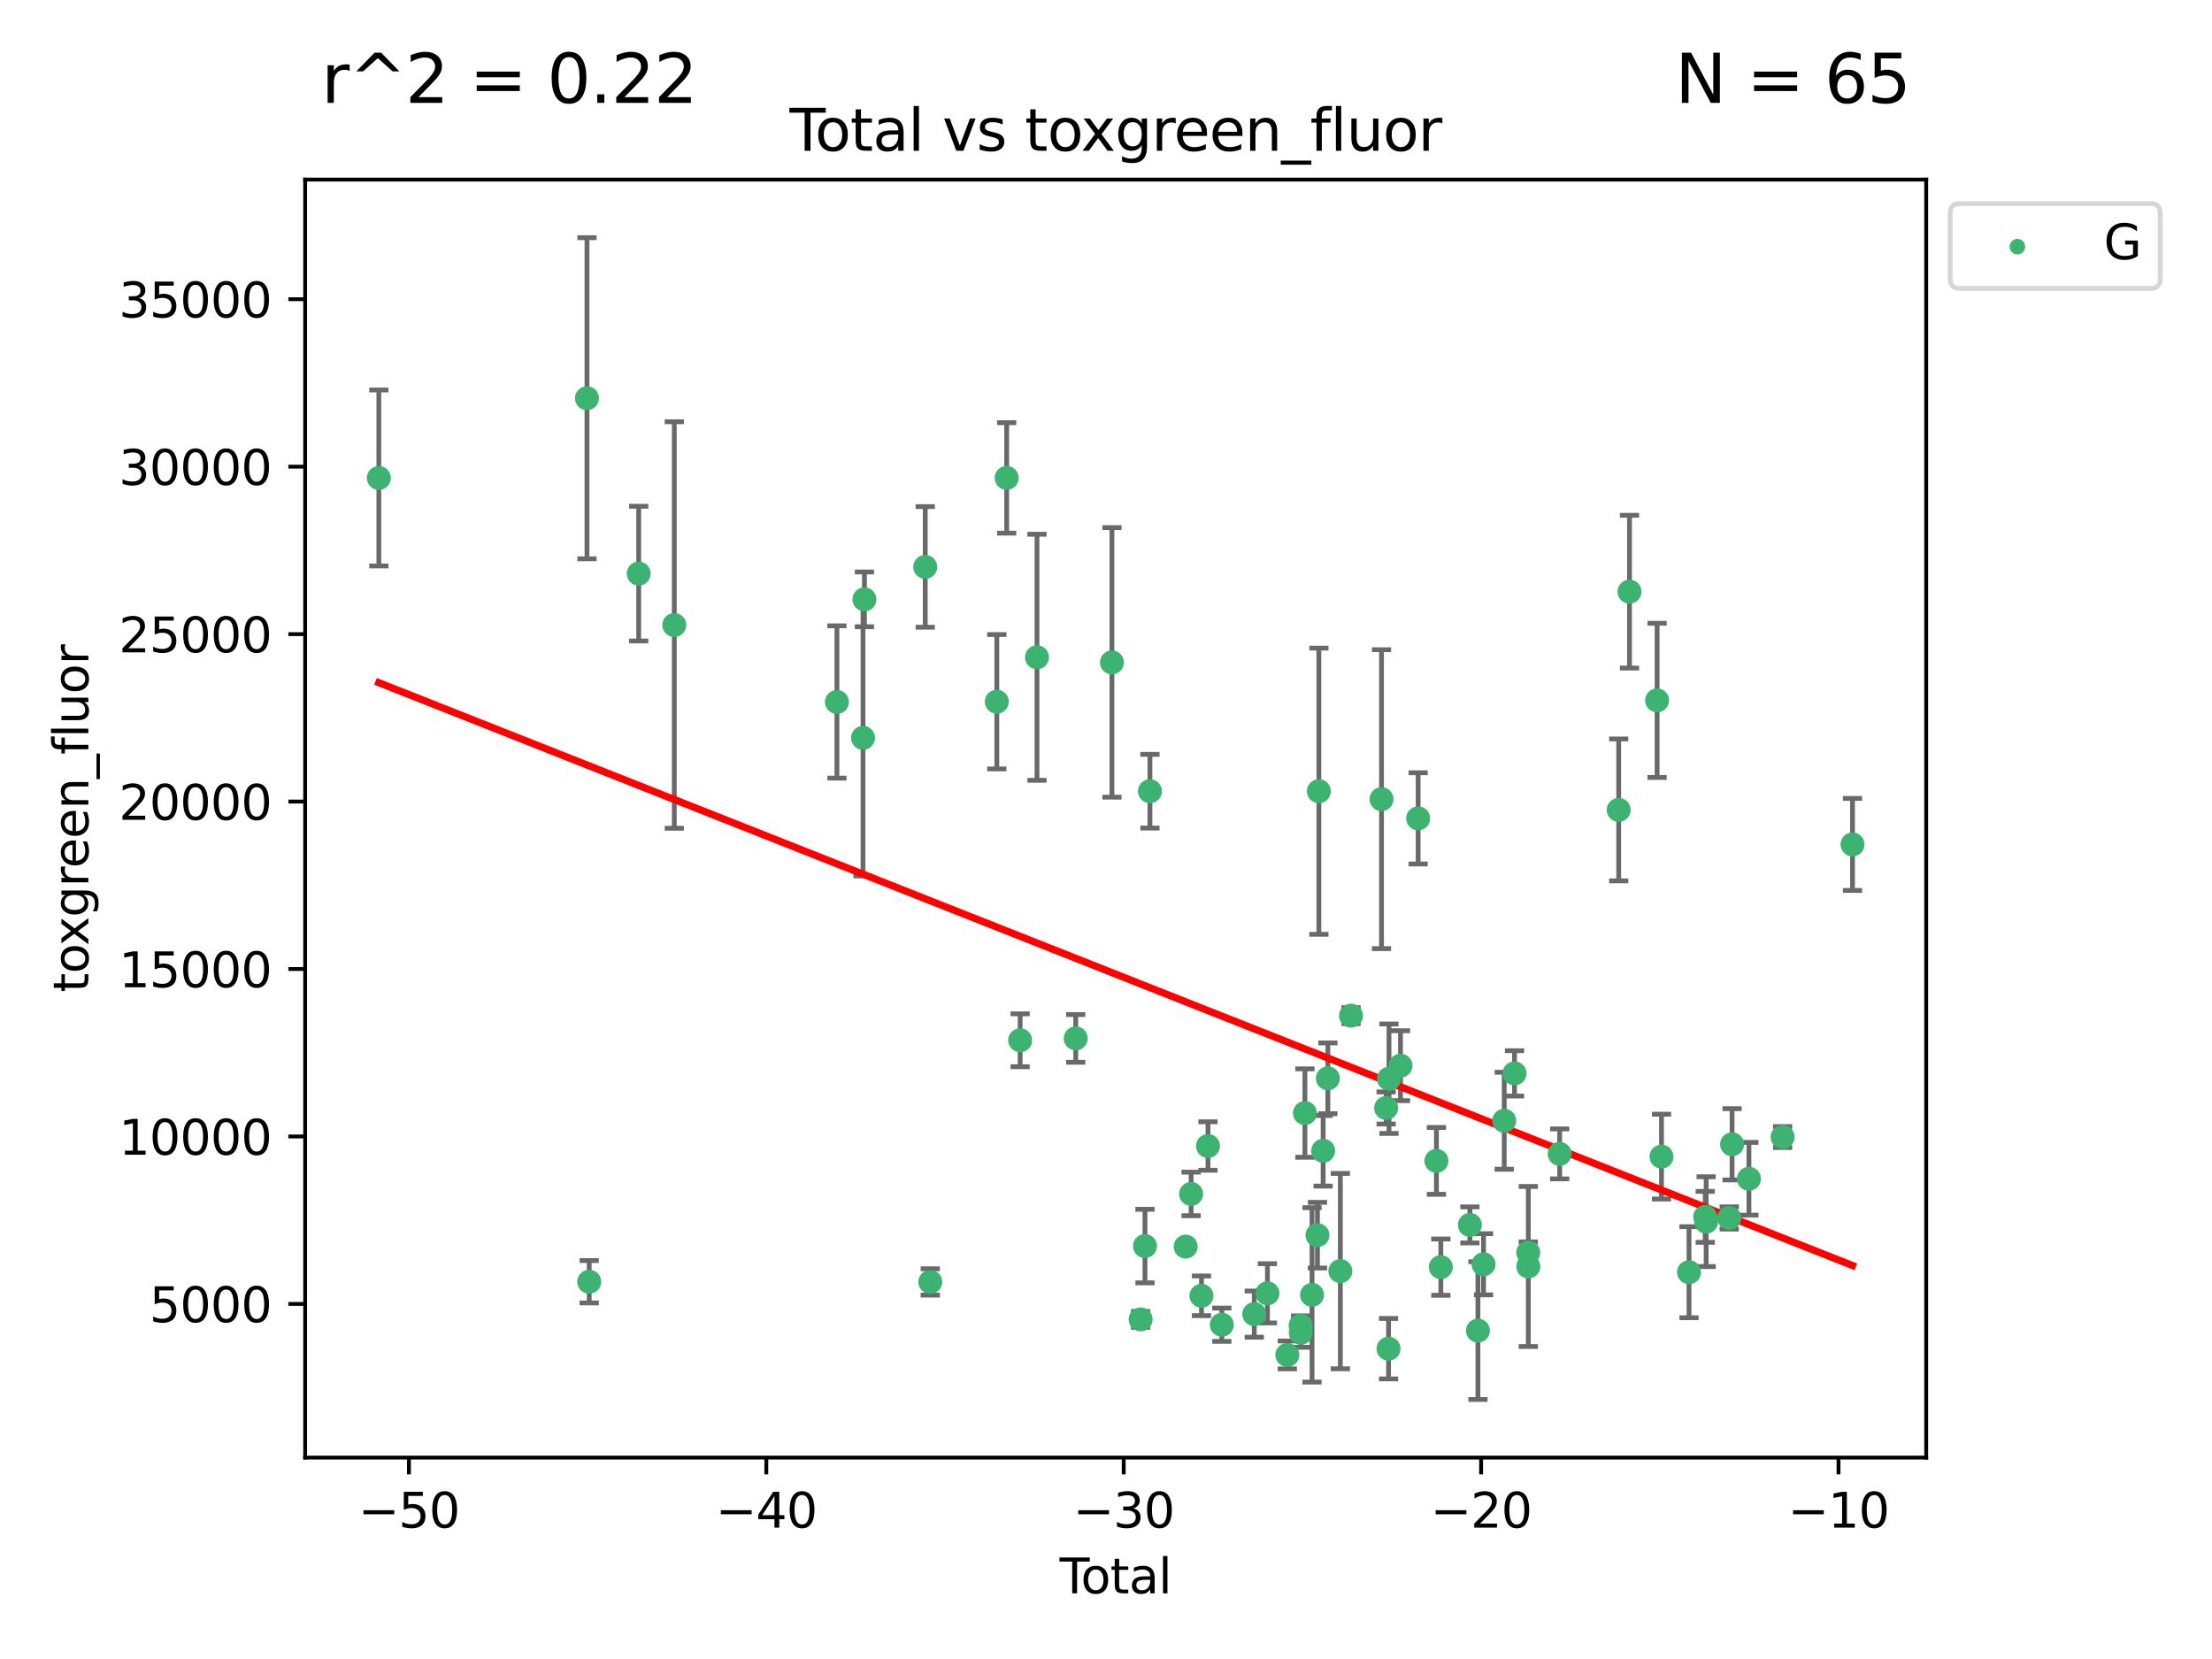 <?xml version="1.0" encoding="utf-8" standalone="no"?>
<!DOCTYPE svg PUBLIC "-//W3C//DTD SVG 1.1//EN"
  "http://www.w3.org/Graphics/SVG/1.1/DTD/svg11.dtd">
<svg xmlns:xlink="http://www.w3.org/1999/xlink" width="460.8pt" height="345.6pt" viewBox="0 0 460.8 345.6" xmlns="http://www.w3.org/2000/svg" version="1.1">
 <defs>
  <style type="text/css">*{stroke-linejoin: round; stroke-linecap: butt}</style>
 </defs>
 <g id="figure_1">
  <g id="patch_1">
   <path d="M 0 345.6 
L 460.8 345.6 
L 460.8 0 
L 0 0 
z
" style="fill: #ffffff"/>
  </g>
  <g id="axes_1">
   <g id="patch_2">
    <path d="M 63.571 303.64 
L 401.26 303.64 
L 401.26 37.411 
L 63.571 37.411 
z
" style="fill: #ffffff"/>
   </g>
   <g id="PathCollection_1">
    <defs>
     <path id="m98fc8844aa" d="M 0 1.118 
C 0.297 1.118 0.581 1 0.791 0.791 
C 1 0.581 1.118 0.297 1.118 0 
C 1.118 -0.297 1 -0.581 0.791 -0.791 
C 0.581 -1 0.297 -1.118 0 -1.118 
C -0.297 -1.118 -0.581 -1 -0.791 -0.791 
C -1 -0.581 -1.118 -0.297 -1.118 0 
C -1.118 0.297 -1 0.581 -0.791 0.791 
C -0.581 1 -0.297 1.118 0 1.118 
z
" style="stroke: #3cb371"/>
    </defs>
    <g clip-path="url(#pd269b26552)">
     <use xlink:href="#m98fc8844aa" x="78.921" y="99.568" style="fill: #3cb371; stroke: #3cb371"/>
     <use xlink:href="#m98fc8844aa" x="122.278" y="82.96" style="fill: #3cb371; stroke: #3cb371"/>
     <use xlink:href="#m98fc8844aa" x="122.745" y="267.011" style="fill: #3cb371; stroke: #3cb371"/>
     <use xlink:href="#m98fc8844aa" x="133.054" y="119.494" style="fill: #3cb371; stroke: #3cb371"/>
     <use xlink:href="#m98fc8844aa" x="140.466" y="130.205" style="fill: #3cb371; stroke: #3cb371"/>
     <use xlink:href="#m98fc8844aa" x="174.347" y="146.233" style="fill: #3cb371; stroke: #3cb371"/>
     <use xlink:href="#m98fc8844aa" x="179.784" y="153.704" style="fill: #3cb371; stroke: #3cb371"/>
     <use xlink:href="#m98fc8844aa" x="180.076" y="124.857" style="fill: #3cb371; stroke: #3cb371"/>
     <use xlink:href="#m98fc8844aa" x="192.744" y="118.098" style="fill: #3cb371; stroke: #3cb371"/>
     <use xlink:href="#m98fc8844aa" x="193.795" y="267.051" style="fill: #3cb371; stroke: #3cb371"/>
     <use xlink:href="#m98fc8844aa" x="207.655" y="146.182" style="fill: #3cb371; stroke: #3cb371"/>
     <use xlink:href="#m98fc8844aa" x="209.708" y="99.56" style="fill: #3cb371; stroke: #3cb371"/>
     <use xlink:href="#m98fc8844aa" x="212.514" y="216.706" style="fill: #3cb371; stroke: #3cb371"/>
     <use xlink:href="#m98fc8844aa" x="216.022" y="136.922" style="fill: #3cb371; stroke: #3cb371"/>
     <use xlink:href="#m98fc8844aa" x="224.094" y="216.317" style="fill: #3cb371; stroke: #3cb371"/>
     <use xlink:href="#m98fc8844aa" x="231.636" y="137.991" style="fill: #3cb371; stroke: #3cb371"/>
     <use xlink:href="#m98fc8844aa" x="237.612" y="274.852" style="fill: #3cb371; stroke: #3cb371"/>
     <use xlink:href="#m98fc8844aa" x="238.521" y="259.579" style="fill: #3cb371; stroke: #3cb371"/>
     <use xlink:href="#m98fc8844aa" x="239.552" y="164.825" style="fill: #3cb371; stroke: #3cb371"/>
     <use xlink:href="#m98fc8844aa" x="246.995" y="259.692" style="fill: #3cb371; stroke: #3cb371"/>
     <use xlink:href="#m98fc8844aa" x="248.132" y="248.718" style="fill: #3cb371; stroke: #3cb371"/>
     <use xlink:href="#m98fc8844aa" x="250.289" y="269.94" style="fill: #3cb371; stroke: #3cb371"/>
     <use xlink:href="#m98fc8844aa" x="251.643" y="238.732" style="fill: #3cb371; stroke: #3cb371"/>
     <use xlink:href="#m98fc8844aa" x="254.53" y="275.967" style="fill: #3cb371; stroke: #3cb371"/>
     <use xlink:href="#m98fc8844aa" x="261.288" y="273.753" style="fill: #3cb371; stroke: #3cb371"/>
     <use xlink:href="#m98fc8844aa" x="264.028" y="269.422" style="fill: #3cb371; stroke: #3cb371"/>
     <use xlink:href="#m98fc8844aa" x="268.172" y="282.255" style="fill: #3cb371; stroke: #3cb371"/>
     <use xlink:href="#m98fc8844aa" x="270.942" y="276.133" style="fill: #3cb371; stroke: #3cb371"/>
     <use xlink:href="#m98fc8844aa" x="270.973" y="277.644" style="fill: #3cb371; stroke: #3cb371"/>
     <use xlink:href="#m98fc8844aa" x="271.837" y="231.873" style="fill: #3cb371; stroke: #3cb371"/>
     <use xlink:href="#m98fc8844aa" x="273.319" y="269.747" style="fill: #3cb371; stroke: #3cb371"/>
     <use xlink:href="#m98fc8844aa" x="274.449" y="257.311" style="fill: #3cb371; stroke: #3cb371"/>
     <use xlink:href="#m98fc8844aa" x="274.747" y="164.829" style="fill: #3cb371; stroke: #3cb371"/>
     <use xlink:href="#m98fc8844aa" x="275.635" y="239.733" style="fill: #3cb371; stroke: #3cb371"/>
     <use xlink:href="#m98fc8844aa" x="276.618" y="224.633" style="fill: #3cb371; stroke: #3cb371"/>
     <use xlink:href="#m98fc8844aa" x="279.217" y="264.794" style="fill: #3cb371; stroke: #3cb371"/>
     <use xlink:href="#m98fc8844aa" x="281.447" y="211.581" style="fill: #3cb371; stroke: #3cb371"/>
     <use xlink:href="#m98fc8844aa" x="287.795" y="166.481" style="fill: #3cb371; stroke: #3cb371"/>
     <use xlink:href="#m98fc8844aa" x="288.761" y="230.807" style="fill: #3cb371; stroke: #3cb371"/>
     <use xlink:href="#m98fc8844aa" x="289.262" y="280.956" style="fill: #3cb371; stroke: #3cb371"/>
     <use xlink:href="#m98fc8844aa" x="289.352" y="224.717" style="fill: #3cb371; stroke: #3cb371"/>
     <use xlink:href="#m98fc8844aa" x="291.75" y="222.005" style="fill: #3cb371; stroke: #3cb371"/>
     <use xlink:href="#m98fc8844aa" x="295.426" y="170.482" style="fill: #3cb371; stroke: #3cb371"/>
     <use xlink:href="#m98fc8844aa" x="299.234" y="241.836" style="fill: #3cb371; stroke: #3cb371"/>
     <use xlink:href="#m98fc8844aa" x="300.153" y="263.968" style="fill: #3cb371; stroke: #3cb371"/>
     <use xlink:href="#m98fc8844aa" x="306.209" y="255.176" style="fill: #3cb371; stroke: #3cb371"/>
     <use xlink:href="#m98fc8844aa" x="307.883" y="277.195" style="fill: #3cb371; stroke: #3cb371"/>
     <use xlink:href="#m98fc8844aa" x="309.049" y="263.37" style="fill: #3cb371; stroke: #3cb371"/>
     <use xlink:href="#m98fc8844aa" x="313.358" y="233.473" style="fill: #3cb371; stroke: #3cb371"/>
     <use xlink:href="#m98fc8844aa" x="315.504" y="223.604" style="fill: #3cb371; stroke: #3cb371"/>
     <use xlink:href="#m98fc8844aa" x="318.359" y="260.927" style="fill: #3cb371; stroke: #3cb371"/>
     <use xlink:href="#m98fc8844aa" x="318.374" y="263.832" style="fill: #3cb371; stroke: #3cb371"/>
     <use xlink:href="#m98fc8844aa" x="324.91" y="240.376" style="fill: #3cb371; stroke: #3cb371"/>
     <use xlink:href="#m98fc8844aa" x="337.204" y="168.718" style="fill: #3cb371; stroke: #3cb371"/>
     <use xlink:href="#m98fc8844aa" x="339.458" y="123.252" style="fill: #3cb371; stroke: #3cb371"/>
     <use xlink:href="#m98fc8844aa" x="345.204" y="145.898" style="fill: #3cb371; stroke: #3cb371"/>
     <use xlink:href="#m98fc8844aa" x="346.122" y="240.944" style="fill: #3cb371; stroke: #3cb371"/>
     <use xlink:href="#m98fc8844aa" x="351.854" y="265.024" style="fill: #3cb371; stroke: #3cb371"/>
     <use xlink:href="#m98fc8844aa" x="355.23" y="253.492" style="fill: #3cb371; stroke: #3cb371"/>
     <use xlink:href="#m98fc8844aa" x="355.424" y="254.494" style="fill: #3cb371; stroke: #3cb371"/>
     <use xlink:href="#m98fc8844aa" x="360.232" y="253.723" style="fill: #3cb371; stroke: #3cb371"/>
     <use xlink:href="#m98fc8844aa" x="360.826" y="238.379" style="fill: #3cb371; stroke: #3cb371"/>
     <use xlink:href="#m98fc8844aa" x="364.333" y="245.561" style="fill: #3cb371; stroke: #3cb371"/>
     <use xlink:href="#m98fc8844aa" x="371.349" y="236.865" style="fill: #3cb371; stroke: #3cb371"/>
     <use xlink:href="#m98fc8844aa" x="385.911" y="175.91" style="fill: #3cb371; stroke: #3cb371"/>
    </g>
   </g>
   <g id="matplotlib.axis_1">
    <g id="xtick_1">
     <g id="line2d_1">
      <defs>
       <path id="m906f41504a" d="M 0 0 
L 0 3.5 
" style="stroke: #000000; stroke-width: 0.8"/>
      </defs>
      <g>
       <use xlink:href="#m906f41504a" x="85.187" y="303.64" style="stroke: #000000; stroke-width: 0.8"/>
      </g>
     </g>
     <g id="text_1">
      <!-- −50 -->
      <g transform="translate(74.634 318.238)scale(0.1 -0.1)">
       <defs>
        <path id="DejaVuSans-2212" d="M 678 2272 
L 4684 2272 
L 4684 1741 
L 678 1741 
L 678 2272 
z
" transform="scale(0.016)"/>
        <path id="DejaVuSans-35" d="M 691 4666 
L 3169 4666 
L 3169 4134 
L 1269 4134 
L 1269 2991 
Q 1406 3038 1543 3061 
Q 1681 3084 1819 3084 
Q 2600 3084 3056 2656 
Q 3513 2228 3513 1497 
Q 3513 744 3044 326 
Q 2575 -91 1722 -91 
Q 1428 -91 1123 -41 
Q 819 9 494 109 
L 494 744 
Q 775 591 1075 516 
Q 1375 441 1709 441 
Q 2250 441 2565 725 
Q 2881 1009 2881 1497 
Q 2881 1984 2565 2268 
Q 2250 2553 1709 2553 
Q 1456 2553 1204 2497 
Q 953 2441 691 2322 
L 691 4666 
z
" transform="scale(0.016)"/>
        <path id="DejaVuSans-30" d="M 2034 4250 
Q 1547 4250 1301 3770 
Q 1056 3291 1056 2328 
Q 1056 1369 1301 889 
Q 1547 409 2034 409 
Q 2525 409 2770 889 
Q 3016 1369 3016 2328 
Q 3016 3291 2770 3770 
Q 2525 4250 2034 4250 
z
M 2034 4750 
Q 2819 4750 3233 4129 
Q 3647 3509 3647 2328 
Q 3647 1150 3233 529 
Q 2819 -91 2034 -91 
Q 1250 -91 836 529 
Q 422 1150 422 2328 
Q 422 3509 836 4129 
Q 1250 4750 2034 4750 
z
" transform="scale(0.016)"/>
       </defs>
       <use xlink:href="#DejaVuSans-2212"/>
       <use xlink:href="#DejaVuSans-35" x="83.789"/>
       <use xlink:href="#DejaVuSans-30" x="147.412"/>
      </g>
     </g>
    </g>
    <g id="xtick_2">
     <g id="line2d_2">
      <g>
       <use xlink:href="#m906f41504a" x="159.638" y="303.64" style="stroke: #000000; stroke-width: 0.8"/>
      </g>
     </g>
     <g id="text_2">
      <!-- −40 -->
      <g transform="translate(149.086 318.238)scale(0.1 -0.1)">
       <defs>
        <path id="DejaVuSans-34" d="M 2419 4116 
L 825 1625 
L 2419 1625 
L 2419 4116 
z
M 2253 4666 
L 3047 4666 
L 3047 1625 
L 3713 1625 
L 3713 1100 
L 3047 1100 
L 3047 0 
L 2419 0 
L 2419 1100 
L 313 1100 
L 313 1709 
L 2253 4666 
z
" transform="scale(0.016)"/>
       </defs>
       <use xlink:href="#DejaVuSans-2212"/>
       <use xlink:href="#DejaVuSans-34" x="83.789"/>
       <use xlink:href="#DejaVuSans-30" x="147.412"/>
      </g>
     </g>
    </g>
    <g id="xtick_3">
     <g id="line2d_3">
      <g>
       <use xlink:href="#m906f41504a" x="234.089" y="303.64" style="stroke: #000000; stroke-width: 0.8"/>
      </g>
     </g>
     <g id="text_3">
      <!-- −30 -->
      <g transform="translate(223.537 318.238)scale(0.1 -0.1)">
       <defs>
        <path id="DejaVuSans-33" d="M 2597 2516 
Q 3050 2419 3304 2112 
Q 3559 1806 3559 1356 
Q 3559 666 3084 287 
Q 2609 -91 1734 -91 
Q 1441 -91 1130 -33 
Q 819 25 488 141 
L 488 750 
Q 750 597 1062 519 
Q 1375 441 1716 441 
Q 2309 441 2620 675 
Q 2931 909 2931 1356 
Q 2931 1769 2642 2001 
Q 2353 2234 1838 2234 
L 1294 2234 
L 1294 2753 
L 1863 2753 
Q 2328 2753 2575 2939 
Q 2822 3125 2822 3475 
Q 2822 3834 2567 4026 
Q 2313 4219 1838 4219 
Q 1578 4219 1281 4162 
Q 984 4106 628 3988 
L 628 4550 
Q 988 4650 1302 4700 
Q 1616 4750 1894 4750 
Q 2613 4750 3031 4423 
Q 3450 4097 3450 3541 
Q 3450 3153 3228 2886 
Q 3006 2619 2597 2516 
z
" transform="scale(0.016)"/>
       </defs>
       <use xlink:href="#DejaVuSans-2212"/>
       <use xlink:href="#DejaVuSans-33" x="83.789"/>
       <use xlink:href="#DejaVuSans-30" x="147.412"/>
      </g>
     </g>
    </g>
    <g id="xtick_4">
     <g id="line2d_4">
      <g>
       <use xlink:href="#m906f41504a" x="308.541" y="303.64" style="stroke: #000000; stroke-width: 0.8"/>
      </g>
     </g>
     <g id="text_4">
      <!-- −20 -->
      <g transform="translate(297.988 318.238)scale(0.1 -0.1)">
       <defs>
        <path id="DejaVuSans-32" d="M 1228 531 
L 3431 531 
L 3431 0 
L 469 0 
L 469 531 
Q 828 903 1448 1529 
Q 2069 2156 2228 2338 
Q 2531 2678 2651 2914 
Q 2772 3150 2772 3378 
Q 2772 3750 2511 3984 
Q 2250 4219 1831 4219 
Q 1534 4219 1204 4116 
Q 875 4013 500 3803 
L 500 4441 
Q 881 4594 1212 4672 
Q 1544 4750 1819 4750 
Q 2544 4750 2975 4387 
Q 3406 4025 3406 3419 
Q 3406 3131 3298 2873 
Q 3191 2616 2906 2266 
Q 2828 2175 2409 1742 
Q 1991 1309 1228 531 
z
" transform="scale(0.016)"/>
       </defs>
       <use xlink:href="#DejaVuSans-2212"/>
       <use xlink:href="#DejaVuSans-32" x="83.789"/>
       <use xlink:href="#DejaVuSans-30" x="147.412"/>
      </g>
     </g>
    </g>
    <g id="xtick_5">
     <g id="line2d_5">
      <g>
       <use xlink:href="#m906f41504a" x="382.992" y="303.64" style="stroke: #000000; stroke-width: 0.8"/>
      </g>
     </g>
     <g id="text_5">
      <!-- −10 -->
      <g transform="translate(372.44 318.238)scale(0.1 -0.1)">
       <defs>
        <path id="DejaVuSans-31" d="M 794 531 
L 1825 531 
L 1825 4091 
L 703 3866 
L 703 4441 
L 1819 4666 
L 2450 4666 
L 2450 531 
L 3481 531 
L 3481 0 
L 794 0 
L 794 531 
z
" transform="scale(0.016)"/>
       </defs>
       <use xlink:href="#DejaVuSans-2212"/>
       <use xlink:href="#DejaVuSans-31" x="83.789"/>
       <use xlink:href="#DejaVuSans-30" x="147.412"/>
      </g>
     </g>
    </g>
    <g id="text_6">
     <!-- Total -->
     <g transform="translate(220.739 331.917)scale(0.1 -0.1)">
      <defs>
       <path id="DejaVuSans-54" d="M -19 4666 
L 3928 4666 
L 3928 4134 
L 2272 4134 
L 2272 0 
L 1638 0 
L 1638 4134 
L -19 4134 
L -19 4666 
z
" transform="scale(0.016)"/>
       <path id="DejaVuSans-6f" d="M 1959 3097 
Q 1497 3097 1228 2736 
Q 959 2375 959 1747 
Q 959 1119 1226 758 
Q 1494 397 1959 397 
Q 2419 397 2687 759 
Q 2956 1122 2956 1747 
Q 2956 2369 2687 2733 
Q 2419 3097 1959 3097 
z
M 1959 3584 
Q 2709 3584 3137 3096 
Q 3566 2609 3566 1747 
Q 3566 888 3137 398 
Q 2709 -91 1959 -91 
Q 1206 -91 779 398 
Q 353 888 353 1747 
Q 353 2609 779 3096 
Q 1206 3584 1959 3584 
z
" transform="scale(0.016)"/>
       <path id="DejaVuSans-74" d="M 1172 4494 
L 1172 3500 
L 2356 3500 
L 2356 3053 
L 1172 3053 
L 1172 1153 
Q 1172 725 1289 603 
Q 1406 481 1766 481 
L 2356 481 
L 2356 0 
L 1766 0 
Q 1100 0 847 248 
Q 594 497 594 1153 
L 594 3053 
L 172 3053 
L 172 3500 
L 594 3500 
L 594 4494 
L 1172 4494 
z
" transform="scale(0.016)"/>
       <path id="DejaVuSans-61" d="M 2194 1759 
Q 1497 1759 1228 1600 
Q 959 1441 959 1056 
Q 959 750 1161 570 
Q 1363 391 1709 391 
Q 2188 391 2477 730 
Q 2766 1069 2766 1631 
L 2766 1759 
L 2194 1759 
z
M 3341 1997 
L 3341 0 
L 2766 0 
L 2766 531 
Q 2569 213 2275 61 
Q 1981 -91 1556 -91 
Q 1019 -91 701 211 
Q 384 513 384 1019 
Q 384 1609 779 1909 
Q 1175 2209 1959 2209 
L 2766 2209 
L 2766 2266 
Q 2766 2663 2505 2880 
Q 2244 3097 1772 3097 
Q 1472 3097 1187 3025 
Q 903 2953 641 2809 
L 641 3341 
Q 956 3463 1253 3523 
Q 1550 3584 1831 3584 
Q 2591 3584 2966 3190 
Q 3341 2797 3341 1997 
z
" transform="scale(0.016)"/>
       <path id="DejaVuSans-6c" d="M 603 4863 
L 1178 4863 
L 1178 0 
L 603 0 
L 603 4863 
z
" transform="scale(0.016)"/>
      </defs>
      <use xlink:href="#DejaVuSans-54"/>
      <use xlink:href="#DejaVuSans-6f" x="44.084"/>
      <use xlink:href="#DejaVuSans-74" x="105.266"/>
      <use xlink:href="#DejaVuSans-61" x="144.475"/>
      <use xlink:href="#DejaVuSans-6c" x="205.754"/>
     </g>
    </g>
   </g>
   <g id="matplotlib.axis_2">
    <g id="ytick_1">
     <g id="line2d_6">
      <defs>
       <path id="m16147deca2" d="M 0 0 
L -3.5 0 
" style="stroke: #000000; stroke-width: 0.8"/>
      </defs>
      <g>
       <use xlink:href="#m16147deca2" x="63.571" y="271.633" style="stroke: #000000; stroke-width: 0.8"/>
      </g>
     </g>
     <g id="text_7">
      <!-- 5000 -->
      <g transform="translate(31.121 275.432)scale(0.1 -0.1)">
       <use xlink:href="#DejaVuSans-35"/>
       <use xlink:href="#DejaVuSans-30" x="63.623"/>
       <use xlink:href="#DejaVuSans-30" x="127.246"/>
       <use xlink:href="#DejaVuSans-30" x="190.869"/>
      </g>
     </g>
    </g>
    <g id="ytick_2">
     <g id="line2d_7">
      <g>
       <use xlink:href="#m16147deca2" x="63.571" y="236.749" style="stroke: #000000; stroke-width: 0.8"/>
      </g>
     </g>
     <g id="text_8">
      <!-- 10000 -->
      <g transform="translate(24.759 240.548)scale(0.1 -0.1)">
       <use xlink:href="#DejaVuSans-31"/>
       <use xlink:href="#DejaVuSans-30" x="63.623"/>
       <use xlink:href="#DejaVuSans-30" x="127.246"/>
       <use xlink:href="#DejaVuSans-30" x="190.869"/>
       <use xlink:href="#DejaVuSans-30" x="254.492"/>
      </g>
     </g>
    </g>
    <g id="ytick_3">
     <g id="line2d_8">
      <g>
       <use xlink:href="#m16147deca2" x="63.571" y="201.865" style="stroke: #000000; stroke-width: 0.8"/>
      </g>
     </g>
     <g id="text_9">
      <!-- 15000 -->
      <g transform="translate(24.759 205.664)scale(0.1 -0.1)">
       <use xlink:href="#DejaVuSans-31"/>
       <use xlink:href="#DejaVuSans-35" x="63.623"/>
       <use xlink:href="#DejaVuSans-30" x="127.246"/>
       <use xlink:href="#DejaVuSans-30" x="190.869"/>
       <use xlink:href="#DejaVuSans-30" x="254.492"/>
      </g>
     </g>
    </g>
    <g id="ytick_4">
     <g id="line2d_9">
      <g>
       <use xlink:href="#m16147deca2" x="63.571" y="166.981" style="stroke: #000000; stroke-width: 0.8"/>
      </g>
     </g>
     <g id="text_10">
      <!-- 20000 -->
      <g transform="translate(24.759 170.78)scale(0.1 -0.1)">
       <use xlink:href="#DejaVuSans-32"/>
       <use xlink:href="#DejaVuSans-30" x="63.623"/>
       <use xlink:href="#DejaVuSans-30" x="127.246"/>
       <use xlink:href="#DejaVuSans-30" x="190.869"/>
       <use xlink:href="#DejaVuSans-30" x="254.492"/>
      </g>
     </g>
    </g>
    <g id="ytick_5">
     <g id="line2d_10">
      <g>
       <use xlink:href="#m16147deca2" x="63.571" y="132.097" style="stroke: #000000; stroke-width: 0.8"/>
      </g>
     </g>
     <g id="text_11">
      <!-- 25000 -->
      <g transform="translate(24.759 135.896)scale(0.1 -0.1)">
       <use xlink:href="#DejaVuSans-32"/>
       <use xlink:href="#DejaVuSans-35" x="63.623"/>
       <use xlink:href="#DejaVuSans-30" x="127.246"/>
       <use xlink:href="#DejaVuSans-30" x="190.869"/>
       <use xlink:href="#DejaVuSans-30" x="254.492"/>
      </g>
     </g>
    </g>
    <g id="ytick_6">
     <g id="line2d_11">
      <g>
       <use xlink:href="#m16147deca2" x="63.571" y="97.213" style="stroke: #000000; stroke-width: 0.8"/>
      </g>
     </g>
     <g id="text_12">
      <!-- 30000 -->
      <g transform="translate(24.759 101.013)scale(0.1 -0.1)">
       <use xlink:href="#DejaVuSans-33"/>
       <use xlink:href="#DejaVuSans-30" x="63.623"/>
       <use xlink:href="#DejaVuSans-30" x="127.246"/>
       <use xlink:href="#DejaVuSans-30" x="190.869"/>
       <use xlink:href="#DejaVuSans-30" x="254.492"/>
      </g>
     </g>
    </g>
    <g id="ytick_7">
     <g id="line2d_12">
      <g>
       <use xlink:href="#m16147deca2" x="63.571" y="62.33" style="stroke: #000000; stroke-width: 0.8"/>
      </g>
     </g>
     <g id="text_13">
      <!-- 35000 -->
      <g transform="translate(24.759 66.129)scale(0.1 -0.1)">
       <use xlink:href="#DejaVuSans-33"/>
       <use xlink:href="#DejaVuSans-35" x="63.623"/>
       <use xlink:href="#DejaVuSans-30" x="127.246"/>
       <use xlink:href="#DejaVuSans-30" x="190.869"/>
       <use xlink:href="#DejaVuSans-30" x="254.492"/>
      </g>
     </g>
    </g>
    <g id="text_14">
     <!-- toxgreen_fluor -->
     <g transform="translate(18.401 206.72)rotate(-90)scale(0.1 -0.1)">
      <defs>
       <path id="DejaVuSans-78" d="M 3513 3500 
L 2247 1797 
L 3578 0 
L 2900 0 
L 1881 1375 
L 863 0 
L 184 0 
L 1544 1831 
L 300 3500 
L 978 3500 
L 1906 2253 
L 2834 3500 
L 3513 3500 
z
" transform="scale(0.016)"/>
       <path id="DejaVuSans-67" d="M 2906 1791 
Q 2906 2416 2648 2759 
Q 2391 3103 1925 3103 
Q 1463 3103 1205 2759 
Q 947 2416 947 1791 
Q 947 1169 1205 825 
Q 1463 481 1925 481 
Q 2391 481 2648 825 
Q 2906 1169 2906 1791 
z
M 3481 434 
Q 3481 -459 3084 -895 
Q 2688 -1331 1869 -1331 
Q 1566 -1331 1297 -1286 
Q 1028 -1241 775 -1147 
L 775 -588 
Q 1028 -725 1275 -790 
Q 1522 -856 1778 -856 
Q 2344 -856 2625 -561 
Q 2906 -266 2906 331 
L 2906 616 
Q 2728 306 2450 153 
Q 2172 0 1784 0 
Q 1141 0 747 490 
Q 353 981 353 1791 
Q 353 2603 747 3093 
Q 1141 3584 1784 3584 
Q 2172 3584 2450 3431 
Q 2728 3278 2906 2969 
L 2906 3500 
L 3481 3500 
L 3481 434 
z
" transform="scale(0.016)"/>
       <path id="DejaVuSans-72" d="M 2631 2963 
Q 2534 3019 2420 3045 
Q 2306 3072 2169 3072 
Q 1681 3072 1420 2755 
Q 1159 2438 1159 1844 
L 1159 0 
L 581 0 
L 581 3500 
L 1159 3500 
L 1159 2956 
Q 1341 3275 1631 3429 
Q 1922 3584 2338 3584 
Q 2397 3584 2469 3576 
Q 2541 3569 2628 3553 
L 2631 2963 
z
" transform="scale(0.016)"/>
       <path id="DejaVuSans-65" d="M 3597 1894 
L 3597 1613 
L 953 1613 
Q 991 1019 1311 708 
Q 1631 397 2203 397 
Q 2534 397 2845 478 
Q 3156 559 3463 722 
L 3463 178 
Q 3153 47 2828 -22 
Q 2503 -91 2169 -91 
Q 1331 -91 842 396 
Q 353 884 353 1716 
Q 353 2575 817 3079 
Q 1281 3584 2069 3584 
Q 2775 3584 3186 3129 
Q 3597 2675 3597 1894 
z
M 3022 2063 
Q 3016 2534 2758 2815 
Q 2500 3097 2075 3097 
Q 1594 3097 1305 2825 
Q 1016 2553 972 2059 
L 3022 2063 
z
" transform="scale(0.016)"/>
       <path id="DejaVuSans-6e" d="M 3513 2113 
L 3513 0 
L 2938 0 
L 2938 2094 
Q 2938 2591 2744 2837 
Q 2550 3084 2163 3084 
Q 1697 3084 1428 2787 
Q 1159 2491 1159 1978 
L 1159 0 
L 581 0 
L 581 3500 
L 1159 3500 
L 1159 2956 
Q 1366 3272 1645 3428 
Q 1925 3584 2291 3584 
Q 2894 3584 3203 3211 
Q 3513 2838 3513 2113 
z
" transform="scale(0.016)"/>
       <path id="DejaVuSans-5f" d="M 3263 -1063 
L 3263 -1509 
L -63 -1509 
L -63 -1063 
L 3263 -1063 
z
" transform="scale(0.016)"/>
       <path id="DejaVuSans-66" d="M 2375 4863 
L 2375 4384 
L 1825 4384 
Q 1516 4384 1395 4259 
Q 1275 4134 1275 3809 
L 1275 3500 
L 2222 3500 
L 2222 3053 
L 1275 3053 
L 1275 0 
L 697 0 
L 697 3053 
L 147 3053 
L 147 3500 
L 697 3500 
L 697 3744 
Q 697 4328 969 4595 
Q 1241 4863 1831 4863 
L 2375 4863 
z
" transform="scale(0.016)"/>
       <path id="DejaVuSans-75" d="M 544 1381 
L 544 3500 
L 1119 3500 
L 1119 1403 
Q 1119 906 1312 657 
Q 1506 409 1894 409 
Q 2359 409 2629 706 
Q 2900 1003 2900 1516 
L 2900 3500 
L 3475 3500 
L 3475 0 
L 2900 0 
L 2900 538 
Q 2691 219 2414 64 
Q 2138 -91 1772 -91 
Q 1169 -91 856 284 
Q 544 659 544 1381 
z
M 1991 3584 
L 1991 3584 
z
" transform="scale(0.016)"/>
      </defs>
      <use xlink:href="#DejaVuSans-74"/>
      <use xlink:href="#DejaVuSans-6f" x="39.209"/>
      <use xlink:href="#DejaVuSans-78" x="97.266"/>
      <use xlink:href="#DejaVuSans-67" x="156.445"/>
      <use xlink:href="#DejaVuSans-72" x="219.922"/>
      <use xlink:href="#DejaVuSans-65" x="258.785"/>
      <use xlink:href="#DejaVuSans-65" x="320.309"/>
      <use xlink:href="#DejaVuSans-6e" x="381.832"/>
      <use xlink:href="#DejaVuSans-5f" x="445.211"/>
      <use xlink:href="#DejaVuSans-66" x="495.211"/>
      <use xlink:href="#DejaVuSans-6c" x="530.416"/>
      <use xlink:href="#DejaVuSans-75" x="558.199"/>
      <use xlink:href="#DejaVuSans-6f" x="621.578"/>
      <use xlink:href="#DejaVuSans-72" x="682.76"/>
     </g>
    </g>
   </g>
   <g id="LineCollection_1">
    <path d="M 78.921 117.897 
L 78.921 81.238 
" clip-path="url(#pd269b26552)" style="fill: none; stroke: #696969"/>
    <path d="M 122.278 116.408 
L 122.278 49.513 
" clip-path="url(#pd269b26552)" style="fill: none; stroke: #696969"/>
    <path d="M 122.745 271.423 
L 122.745 262.598 
" clip-path="url(#pd269b26552)" style="fill: none; stroke: #696969"/>
    <path d="M 133.054 133.526 
L 133.054 105.461 
" clip-path="url(#pd269b26552)" style="fill: none; stroke: #696969"/>
    <path d="M 140.466 172.542 
L 140.466 87.867 
" clip-path="url(#pd269b26552)" style="fill: none; stroke: #696969"/>
    <path d="M 174.347 162.094 
L 174.347 130.372 
" clip-path="url(#pd269b26552)" style="fill: none; stroke: #696969"/>
    <path d="M 179.784 182.486 
L 179.784 124.923 
" clip-path="url(#pd269b26552)" style="fill: none; stroke: #696969"/>
    <path d="M 180.076 130.561 
L 180.076 119.154 
" clip-path="url(#pd269b26552)" style="fill: none; stroke: #696969"/>
    <path d="M 192.744 130.662 
L 192.744 105.533 
" clip-path="url(#pd269b26552)" style="fill: none; stroke: #696969"/>
    <path d="M 193.795 269.797 
L 193.795 264.305 
" clip-path="url(#pd269b26552)" style="fill: none; stroke: #696969"/>
    <path d="M 207.655 160.176 
L 207.655 132.188 
" clip-path="url(#pd269b26552)" style="fill: none; stroke: #696969"/>
    <path d="M 209.708 111.064 
L 209.708 88.056 
" clip-path="url(#pd269b26552)" style="fill: none; stroke: #696969"/>
    <path d="M 212.514 222.216 
L 212.514 211.197 
" clip-path="url(#pd269b26552)" style="fill: none; stroke: #696969"/>
    <path d="M 216.022 162.552 
L 216.022 111.293 
" clip-path="url(#pd269b26552)" style="fill: none; stroke: #696969"/>
    <path d="M 224.094 221.286 
L 224.094 211.348 
" clip-path="url(#pd269b26552)" style="fill: none; stroke: #696969"/>
    <path d="M 231.636 166.064 
L 231.636 109.918 
" clip-path="url(#pd269b26552)" style="fill: none; stroke: #696969"/>
    <path d="M 237.612 276.493 
L 237.612 273.211 
" clip-path="url(#pd269b26552)" style="fill: none; stroke: #696969"/>
    <path d="M 238.521 267.241 
L 238.521 251.917 
" clip-path="url(#pd269b26552)" style="fill: none; stroke: #696969"/>
    <path d="M 239.552 172.498 
L 239.552 157.152 
" clip-path="url(#pd269b26552)" style="fill: none; stroke: #696969"/>
    <path d="M 246.995 260.56 
L 246.995 258.824 
" clip-path="url(#pd269b26552)" style="fill: none; stroke: #696969"/>
    <path d="M 248.132 253.257 
L 248.132 244.179 
" clip-path="url(#pd269b26552)" style="fill: none; stroke: #696969"/>
    <path d="M 250.289 274.072 
L 250.289 265.808 
" clip-path="url(#pd269b26552)" style="fill: none; stroke: #696969"/>
    <path d="M 251.643 243.781 
L 251.643 233.683 
" clip-path="url(#pd269b26552)" style="fill: none; stroke: #696969"/>
    <path d="M 254.53 279.437 
L 254.53 272.498 
" clip-path="url(#pd269b26552)" style="fill: none; stroke: #696969"/>
    <path d="M 261.288 278.561 
L 261.288 268.945 
" clip-path="url(#pd269b26552)" style="fill: none; stroke: #696969"/>
    <path d="M 264.028 275.591 
L 264.028 263.253 
" clip-path="url(#pd269b26552)" style="fill: none; stroke: #696969"/>
    <path d="M 268.172 285.162 
L 268.172 279.348 
" clip-path="url(#pd269b26552)" style="fill: none; stroke: #696969"/>
    <path d="M 270.942 278.146 
L 270.942 274.12 
" clip-path="url(#pd269b26552)" style="fill: none; stroke: #696969"/>
    <path d="M 270.973 280.665 
L 270.973 274.622 
" clip-path="url(#pd269b26552)" style="fill: none; stroke: #696969"/>
    <path d="M 271.837 241.078 
L 271.837 222.668 
" clip-path="url(#pd269b26552)" style="fill: none; stroke: #696969"/>
    <path d="M 273.319 287.918 
L 273.319 251.577 
" clip-path="url(#pd269b26552)" style="fill: none; stroke: #696969"/>
    <path d="M 274.449 264.145 
L 274.449 250.476 
" clip-path="url(#pd269b26552)" style="fill: none; stroke: #696969"/>
    <path d="M 274.747 194.639 
L 274.747 135.018 
" clip-path="url(#pd269b26552)" style="fill: none; stroke: #696969"/>
    <path d="M 275.635 247.086 
L 275.635 232.38 
" clip-path="url(#pd269b26552)" style="fill: none; stroke: #696969"/>
    <path d="M 276.618 232.01 
L 276.618 217.256 
" clip-path="url(#pd269b26552)" style="fill: none; stroke: #696969"/>
    <path d="M 279.217 285.142 
L 279.217 244.446 
" clip-path="url(#pd269b26552)" style="fill: none; stroke: #696969"/>
    <path d="M 281.447 213.255 
L 281.447 209.907 
" clip-path="url(#pd269b26552)" style="fill: none; stroke: #696969"/>
    <path d="M 287.795 197.617 
L 287.795 135.346 
" clip-path="url(#pd269b26552)" style="fill: none; stroke: #696969"/>
    <path d="M 288.761 234.152 
L 288.761 227.462 
" clip-path="url(#pd269b26552)" style="fill: none; stroke: #696969"/>
    <path d="M 289.262 287.251 
L 289.262 274.66 
" clip-path="url(#pd269b26552)" style="fill: none; stroke: #696969"/>
    <path d="M 289.352 236.121 
L 289.352 213.313 
" clip-path="url(#pd269b26552)" style="fill: none; stroke: #696969"/>
    <path d="M 291.75 229.291 
L 291.75 214.719 
" clip-path="url(#pd269b26552)" style="fill: none; stroke: #696969"/>
    <path d="M 295.426 179.981 
L 295.426 160.983 
" clip-path="url(#pd269b26552)" style="fill: none; stroke: #696969"/>
    <path d="M 299.234 248.797 
L 299.234 234.874 
" clip-path="url(#pd269b26552)" style="fill: none; stroke: #696969"/>
    <path d="M 300.153 269.833 
L 300.153 258.103 
" clip-path="url(#pd269b26552)" style="fill: none; stroke: #696969"/>
    <path d="M 306.209 258.929 
L 306.209 251.422 
" clip-path="url(#pd269b26552)" style="fill: none; stroke: #696969"/>
    <path d="M 307.883 291.539 
L 307.883 262.85 
" clip-path="url(#pd269b26552)" style="fill: none; stroke: #696969"/>
    <path d="M 309.049 269.739 
L 309.049 257.001 
" clip-path="url(#pd269b26552)" style="fill: none; stroke: #696969"/>
    <path d="M 313.358 243.573 
L 313.358 223.373 
" clip-path="url(#pd269b26552)" style="fill: none; stroke: #696969"/>
    <path d="M 315.504 228.326 
L 315.504 218.882 
" clip-path="url(#pd269b26552)" style="fill: none; stroke: #696969"/>
    <path d="M 318.359 263.153 
L 318.359 258.702 
" clip-path="url(#pd269b26552)" style="fill: none; stroke: #696969"/>
    <path d="M 318.374 280.503 
L 318.374 247.161 
" clip-path="url(#pd269b26552)" style="fill: none; stroke: #696969"/>
    <path d="M 324.91 245.578 
L 324.91 235.174 
" clip-path="url(#pd269b26552)" style="fill: none; stroke: #696969"/>
    <path d="M 337.204 183.496 
L 337.204 153.941 
" clip-path="url(#pd269b26552)" style="fill: none; stroke: #696969"/>
    <path d="M 339.458 139.164 
L 339.458 107.34 
" clip-path="url(#pd269b26552)" style="fill: none; stroke: #696969"/>
    <path d="M 345.204 161.956 
L 345.204 129.841 
" clip-path="url(#pd269b26552)" style="fill: none; stroke: #696969"/>
    <path d="M 346.122 249.779 
L 346.122 232.109 
" clip-path="url(#pd269b26552)" style="fill: none; stroke: #696969"/>
    <path d="M 351.854 274.511 
L 351.854 255.538 
" clip-path="url(#pd269b26552)" style="fill: none; stroke: #696969"/>
    <path d="M 355.23 258.8 
L 355.23 248.184 
" clip-path="url(#pd269b26552)" style="fill: none; stroke: #696969"/>
    <path d="M 355.424 263.846 
L 355.424 245.141 
" clip-path="url(#pd269b26552)" style="fill: none; stroke: #696969"/>
    <path d="M 360.232 256.034 
L 360.232 251.412 
" clip-path="url(#pd269b26552)" style="fill: none; stroke: #696969"/>
    <path d="M 360.826 245.805 
L 360.826 230.953 
" clip-path="url(#pd269b26552)" style="fill: none; stroke: #696969"/>
    <path d="M 364.333 253.142 
L 364.333 237.981 
" clip-path="url(#pd269b26552)" style="fill: none; stroke: #696969"/>
    <path d="M 371.349 239.043 
L 371.349 234.687 
" clip-path="url(#pd269b26552)" style="fill: none; stroke: #696969"/>
    <path d="M 385.911 185.493 
L 385.911 166.326 
" clip-path="url(#pd269b26552)" style="fill: none; stroke: #696969"/>
   </g>
   <g id="line2d_13">
    <defs>
     <path id="m25a34f05c3" d="M 2 0 
L -2 -0 
" style="stroke: #696969"/>
    </defs>
    <g clip-path="url(#pd269b26552)">
     <use xlink:href="#m25a34f05c3" x="78.921" y="117.897" style="fill: #696969; stroke: #696969"/>
     <use xlink:href="#m25a34f05c3" x="122.278" y="116.408" style="fill: #696969; stroke: #696969"/>
     <use xlink:href="#m25a34f05c3" x="122.745" y="271.423" style="fill: #696969; stroke: #696969"/>
     <use xlink:href="#m25a34f05c3" x="133.054" y="133.526" style="fill: #696969; stroke: #696969"/>
     <use xlink:href="#m25a34f05c3" x="140.466" y="172.542" style="fill: #696969; stroke: #696969"/>
     <use xlink:href="#m25a34f05c3" x="174.347" y="162.094" style="fill: #696969; stroke: #696969"/>
     <use xlink:href="#m25a34f05c3" x="179.784" y="182.486" style="fill: #696969; stroke: #696969"/>
     <use xlink:href="#m25a34f05c3" x="180.076" y="130.561" style="fill: #696969; stroke: #696969"/>
     <use xlink:href="#m25a34f05c3" x="192.744" y="130.662" style="fill: #696969; stroke: #696969"/>
     <use xlink:href="#m25a34f05c3" x="193.795" y="269.797" style="fill: #696969; stroke: #696969"/>
     <use xlink:href="#m25a34f05c3" x="207.655" y="160.176" style="fill: #696969; stroke: #696969"/>
     <use xlink:href="#m25a34f05c3" x="209.708" y="111.064" style="fill: #696969; stroke: #696969"/>
     <use xlink:href="#m25a34f05c3" x="212.514" y="222.216" style="fill: #696969; stroke: #696969"/>
     <use xlink:href="#m25a34f05c3" x="216.022" y="162.552" style="fill: #696969; stroke: #696969"/>
     <use xlink:href="#m25a34f05c3" x="224.094" y="221.286" style="fill: #696969; stroke: #696969"/>
     <use xlink:href="#m25a34f05c3" x="231.636" y="166.064" style="fill: #696969; stroke: #696969"/>
     <use xlink:href="#m25a34f05c3" x="237.612" y="276.493" style="fill: #696969; stroke: #696969"/>
     <use xlink:href="#m25a34f05c3" x="238.521" y="267.241" style="fill: #696969; stroke: #696969"/>
     <use xlink:href="#m25a34f05c3" x="239.552" y="172.498" style="fill: #696969; stroke: #696969"/>
     <use xlink:href="#m25a34f05c3" x="246.995" y="260.56" style="fill: #696969; stroke: #696969"/>
     <use xlink:href="#m25a34f05c3" x="248.132" y="253.257" style="fill: #696969; stroke: #696969"/>
     <use xlink:href="#m25a34f05c3" x="250.289" y="274.072" style="fill: #696969; stroke: #696969"/>
     <use xlink:href="#m25a34f05c3" x="251.643" y="243.781" style="fill: #696969; stroke: #696969"/>
     <use xlink:href="#m25a34f05c3" x="254.53" y="279.437" style="fill: #696969; stroke: #696969"/>
     <use xlink:href="#m25a34f05c3" x="261.288" y="278.561" style="fill: #696969; stroke: #696969"/>
     <use xlink:href="#m25a34f05c3" x="264.028" y="275.591" style="fill: #696969; stroke: #696969"/>
     <use xlink:href="#m25a34f05c3" x="268.172" y="285.162" style="fill: #696969; stroke: #696969"/>
     <use xlink:href="#m25a34f05c3" x="270.942" y="278.146" style="fill: #696969; stroke: #696969"/>
     <use xlink:href="#m25a34f05c3" x="270.973" y="280.665" style="fill: #696969; stroke: #696969"/>
     <use xlink:href="#m25a34f05c3" x="271.837" y="241.078" style="fill: #696969; stroke: #696969"/>
     <use xlink:href="#m25a34f05c3" x="273.319" y="287.918" style="fill: #696969; stroke: #696969"/>
     <use xlink:href="#m25a34f05c3" x="274.449" y="264.145" style="fill: #696969; stroke: #696969"/>
     <use xlink:href="#m25a34f05c3" x="274.747" y="194.639" style="fill: #696969; stroke: #696969"/>
     <use xlink:href="#m25a34f05c3" x="275.635" y="247.086" style="fill: #696969; stroke: #696969"/>
     <use xlink:href="#m25a34f05c3" x="276.618" y="232.01" style="fill: #696969; stroke: #696969"/>
     <use xlink:href="#m25a34f05c3" x="279.217" y="285.142" style="fill: #696969; stroke: #696969"/>
     <use xlink:href="#m25a34f05c3" x="281.447" y="213.255" style="fill: #696969; stroke: #696969"/>
     <use xlink:href="#m25a34f05c3" x="287.795" y="197.617" style="fill: #696969; stroke: #696969"/>
     <use xlink:href="#m25a34f05c3" x="288.761" y="234.152" style="fill: #696969; stroke: #696969"/>
     <use xlink:href="#m25a34f05c3" x="289.262" y="287.251" style="fill: #696969; stroke: #696969"/>
     <use xlink:href="#m25a34f05c3" x="289.352" y="236.121" style="fill: #696969; stroke: #696969"/>
     <use xlink:href="#m25a34f05c3" x="291.75" y="229.291" style="fill: #696969; stroke: #696969"/>
     <use xlink:href="#m25a34f05c3" x="295.426" y="179.981" style="fill: #696969; stroke: #696969"/>
     <use xlink:href="#m25a34f05c3" x="299.234" y="248.797" style="fill: #696969; stroke: #696969"/>
     <use xlink:href="#m25a34f05c3" x="300.153" y="269.833" style="fill: #696969; stroke: #696969"/>
     <use xlink:href="#m25a34f05c3" x="306.209" y="258.929" style="fill: #696969; stroke: #696969"/>
     <use xlink:href="#m25a34f05c3" x="307.883" y="291.539" style="fill: #696969; stroke: #696969"/>
     <use xlink:href="#m25a34f05c3" x="309.049" y="269.739" style="fill: #696969; stroke: #696969"/>
     <use xlink:href="#m25a34f05c3" x="313.358" y="243.573" style="fill: #696969; stroke: #696969"/>
     <use xlink:href="#m25a34f05c3" x="315.504" y="228.326" style="fill: #696969; stroke: #696969"/>
     <use xlink:href="#m25a34f05c3" x="318.359" y="263.153" style="fill: #696969; stroke: #696969"/>
     <use xlink:href="#m25a34f05c3" x="318.374" y="280.503" style="fill: #696969; stroke: #696969"/>
     <use xlink:href="#m25a34f05c3" x="324.91" y="245.578" style="fill: #696969; stroke: #696969"/>
     <use xlink:href="#m25a34f05c3" x="337.204" y="183.496" style="fill: #696969; stroke: #696969"/>
     <use xlink:href="#m25a34f05c3" x="339.458" y="139.164" style="fill: #696969; stroke: #696969"/>
     <use xlink:href="#m25a34f05c3" x="345.204" y="161.956" style="fill: #696969; stroke: #696969"/>
     <use xlink:href="#m25a34f05c3" x="346.122" y="249.779" style="fill: #696969; stroke: #696969"/>
     <use xlink:href="#m25a34f05c3" x="351.854" y="274.511" style="fill: #696969; stroke: #696969"/>
     <use xlink:href="#m25a34f05c3" x="355.23" y="258.8" style="fill: #696969; stroke: #696969"/>
     <use xlink:href="#m25a34f05c3" x="355.424" y="263.846" style="fill: #696969; stroke: #696969"/>
     <use xlink:href="#m25a34f05c3" x="360.232" y="256.034" style="fill: #696969; stroke: #696969"/>
     <use xlink:href="#m25a34f05c3" x="360.826" y="245.805" style="fill: #696969; stroke: #696969"/>
     <use xlink:href="#m25a34f05c3" x="364.333" y="253.142" style="fill: #696969; stroke: #696969"/>
     <use xlink:href="#m25a34f05c3" x="371.349" y="239.043" style="fill: #696969; stroke: #696969"/>
     <use xlink:href="#m25a34f05c3" x="385.911" y="185.493" style="fill: #696969; stroke: #696969"/>
    </g>
   </g>
   <g id="line2d_14">
    <g clip-path="url(#pd269b26552)">
     <use xlink:href="#m25a34f05c3" x="78.921" y="81.238" style="fill: #696969; stroke: #696969"/>
     <use xlink:href="#m25a34f05c3" x="122.278" y="49.513" style="fill: #696969; stroke: #696969"/>
     <use xlink:href="#m25a34f05c3" x="122.745" y="262.598" style="fill: #696969; stroke: #696969"/>
     <use xlink:href="#m25a34f05c3" x="133.054" y="105.461" style="fill: #696969; stroke: #696969"/>
     <use xlink:href="#m25a34f05c3" x="140.466" y="87.867" style="fill: #696969; stroke: #696969"/>
     <use xlink:href="#m25a34f05c3" x="174.347" y="130.372" style="fill: #696969; stroke: #696969"/>
     <use xlink:href="#m25a34f05c3" x="179.784" y="124.923" style="fill: #696969; stroke: #696969"/>
     <use xlink:href="#m25a34f05c3" x="180.076" y="119.154" style="fill: #696969; stroke: #696969"/>
     <use xlink:href="#m25a34f05c3" x="192.744" y="105.533" style="fill: #696969; stroke: #696969"/>
     <use xlink:href="#m25a34f05c3" x="193.795" y="264.305" style="fill: #696969; stroke: #696969"/>
     <use xlink:href="#m25a34f05c3" x="207.655" y="132.188" style="fill: #696969; stroke: #696969"/>
     <use xlink:href="#m25a34f05c3" x="209.708" y="88.056" style="fill: #696969; stroke: #696969"/>
     <use xlink:href="#m25a34f05c3" x="212.514" y="211.197" style="fill: #696969; stroke: #696969"/>
     <use xlink:href="#m25a34f05c3" x="216.022" y="111.293" style="fill: #696969; stroke: #696969"/>
     <use xlink:href="#m25a34f05c3" x="224.094" y="211.348" style="fill: #696969; stroke: #696969"/>
     <use xlink:href="#m25a34f05c3" x="231.636" y="109.918" style="fill: #696969; stroke: #696969"/>
     <use xlink:href="#m25a34f05c3" x="237.612" y="273.211" style="fill: #696969; stroke: #696969"/>
     <use xlink:href="#m25a34f05c3" x="238.521" y="251.917" style="fill: #696969; stroke: #696969"/>
     <use xlink:href="#m25a34f05c3" x="239.552" y="157.152" style="fill: #696969; stroke: #696969"/>
     <use xlink:href="#m25a34f05c3" x="246.995" y="258.824" style="fill: #696969; stroke: #696969"/>
     <use xlink:href="#m25a34f05c3" x="248.132" y="244.179" style="fill: #696969; stroke: #696969"/>
     <use xlink:href="#m25a34f05c3" x="250.289" y="265.808" style="fill: #696969; stroke: #696969"/>
     <use xlink:href="#m25a34f05c3" x="251.643" y="233.683" style="fill: #696969; stroke: #696969"/>
     <use xlink:href="#m25a34f05c3" x="254.53" y="272.498" style="fill: #696969; stroke: #696969"/>
     <use xlink:href="#m25a34f05c3" x="261.288" y="268.945" style="fill: #696969; stroke: #696969"/>
     <use xlink:href="#m25a34f05c3" x="264.028" y="263.253" style="fill: #696969; stroke: #696969"/>
     <use xlink:href="#m25a34f05c3" x="268.172" y="279.348" style="fill: #696969; stroke: #696969"/>
     <use xlink:href="#m25a34f05c3" x="270.942" y="274.12" style="fill: #696969; stroke: #696969"/>
     <use xlink:href="#m25a34f05c3" x="270.973" y="274.622" style="fill: #696969; stroke: #696969"/>
     <use xlink:href="#m25a34f05c3" x="271.837" y="222.668" style="fill: #696969; stroke: #696969"/>
     <use xlink:href="#m25a34f05c3" x="273.319" y="251.577" style="fill: #696969; stroke: #696969"/>
     <use xlink:href="#m25a34f05c3" x="274.449" y="250.476" style="fill: #696969; stroke: #696969"/>
     <use xlink:href="#m25a34f05c3" x="274.747" y="135.018" style="fill: #696969; stroke: #696969"/>
     <use xlink:href="#m25a34f05c3" x="275.635" y="232.38" style="fill: #696969; stroke: #696969"/>
     <use xlink:href="#m25a34f05c3" x="276.618" y="217.256" style="fill: #696969; stroke: #696969"/>
     <use xlink:href="#m25a34f05c3" x="279.217" y="244.446" style="fill: #696969; stroke: #696969"/>
     <use xlink:href="#m25a34f05c3" x="281.447" y="209.907" style="fill: #696969; stroke: #696969"/>
     <use xlink:href="#m25a34f05c3" x="287.795" y="135.346" style="fill: #696969; stroke: #696969"/>
     <use xlink:href="#m25a34f05c3" x="288.761" y="227.462" style="fill: #696969; stroke: #696969"/>
     <use xlink:href="#m25a34f05c3" x="289.262" y="274.66" style="fill: #696969; stroke: #696969"/>
     <use xlink:href="#m25a34f05c3" x="289.352" y="213.313" style="fill: #696969; stroke: #696969"/>
     <use xlink:href="#m25a34f05c3" x="291.75" y="214.719" style="fill: #696969; stroke: #696969"/>
     <use xlink:href="#m25a34f05c3" x="295.426" y="160.983" style="fill: #696969; stroke: #696969"/>
     <use xlink:href="#m25a34f05c3" x="299.234" y="234.874" style="fill: #696969; stroke: #696969"/>
     <use xlink:href="#m25a34f05c3" x="300.153" y="258.103" style="fill: #696969; stroke: #696969"/>
     <use xlink:href="#m25a34f05c3" x="306.209" y="251.422" style="fill: #696969; stroke: #696969"/>
     <use xlink:href="#m25a34f05c3" x="307.883" y="262.85" style="fill: #696969; stroke: #696969"/>
     <use xlink:href="#m25a34f05c3" x="309.049" y="257.001" style="fill: #696969; stroke: #696969"/>
     <use xlink:href="#m25a34f05c3" x="313.358" y="223.373" style="fill: #696969; stroke: #696969"/>
     <use xlink:href="#m25a34f05c3" x="315.504" y="218.882" style="fill: #696969; stroke: #696969"/>
     <use xlink:href="#m25a34f05c3" x="318.359" y="258.702" style="fill: #696969; stroke: #696969"/>
     <use xlink:href="#m25a34f05c3" x="318.374" y="247.161" style="fill: #696969; stroke: #696969"/>
     <use xlink:href="#m25a34f05c3" x="324.91" y="235.174" style="fill: #696969; stroke: #696969"/>
     <use xlink:href="#m25a34f05c3" x="337.204" y="153.941" style="fill: #696969; stroke: #696969"/>
     <use xlink:href="#m25a34f05c3" x="339.458" y="107.34" style="fill: #696969; stroke: #696969"/>
     <use xlink:href="#m25a34f05c3" x="345.204" y="129.841" style="fill: #696969; stroke: #696969"/>
     <use xlink:href="#m25a34f05c3" x="346.122" y="232.109" style="fill: #696969; stroke: #696969"/>
     <use xlink:href="#m25a34f05c3" x="351.854" y="255.538" style="fill: #696969; stroke: #696969"/>
     <use xlink:href="#m25a34f05c3" x="355.23" y="248.184" style="fill: #696969; stroke: #696969"/>
     <use xlink:href="#m25a34f05c3" x="355.424" y="245.141" style="fill: #696969; stroke: #696969"/>
     <use xlink:href="#m25a34f05c3" x="360.232" y="251.412" style="fill: #696969; stroke: #696969"/>
     <use xlink:href="#m25a34f05c3" x="360.826" y="230.953" style="fill: #696969; stroke: #696969"/>
     <use xlink:href="#m25a34f05c3" x="364.333" y="237.981" style="fill: #696969; stroke: #696969"/>
     <use xlink:href="#m25a34f05c3" x="371.349" y="234.687" style="fill: #696969; stroke: #696969"/>
     <use xlink:href="#m25a34f05c3" x="385.911" y="166.326" style="fill: #696969; stroke: #696969"/>
    </g>
   </g>
   <g id="line2d_15">
    <path d="M 78.921 142.218 
L 122.278 159.367 
L 122.745 159.551 
L 133.054 163.629 
L 140.466 166.56 
L 174.347 179.961 
L 179.784 182.111 
L 180.076 182.227 
L 192.744 187.237 
L 193.795 187.653 
L 207.655 193.135 
L 209.708 193.947 
L 212.514 195.057 
L 216.022 196.444 
L 224.094 199.637 
L 231.636 202.62 
L 237.612 204.984 
L 238.521 205.343 
L 239.552 205.751 
L 246.995 208.695 
L 248.132 209.144 
L 250.289 209.998 
L 251.643 210.533 
L 254.53 211.675 
L 261.288 214.348 
L 264.028 215.432 
L 268.172 217.071 
L 270.942 218.166 
L 270.973 218.179 
L 271.837 218.52 
L 273.319 219.106 
L 274.449 219.553 
L 274.747 219.671 
L 275.635 220.023 
L 276.618 220.412 
L 279.217 221.44 
L 281.447 222.321 
L 287.795 224.832 
L 288.761 225.214 
L 289.262 225.412 
L 289.352 225.448 
L 291.75 226.396 
L 295.426 227.85 
L 299.234 229.357 
L 300.153 229.72 
L 306.209 232.115 
L 307.883 232.778 
L 309.049 233.239 
L 313.358 234.943 
L 315.504 235.792 
L 318.359 236.921 
L 318.374 236.927 
L 324.91 239.512 
L 337.204 244.374 
L 339.458 245.266 
L 345.204 247.539 
L 346.122 247.902 
L 351.854 250.169 
L 355.23 251.504 
L 355.424 251.581 
L 360.232 253.482 
L 360.826 253.718 
L 364.333 255.105 
L 371.349 257.88 
L 385.911 263.639 
" clip-path="url(#pd269b26552)" style="fill: none; stroke: #ff0000; stroke-width: 1.5; stroke-linecap: square"/>
   </g>
   <g id="line2d_16">
    <defs>
     <path id="mf8fbf9216c" d="M 0 2 
C 0.53 2 1.039 1.789 1.414 1.414 
C 1.789 1.039 2 0.53 2 0 
C 2 -0.53 1.789 -1.039 1.414 -1.414 
C 1.039 -1.789 0.53 -2 0 -2 
C -0.53 -2 -1.039 -1.789 -1.414 -1.414 
C -1.789 -1.039 -2 -0.53 -2 0 
C -2 0.53 -1.789 1.039 -1.414 1.414 
C -1.039 1.789 -0.53 2 0 2 
z
" style="stroke: #3cb371"/>
    </defs>
    <g clip-path="url(#pd269b26552)">
     <use xlink:href="#mf8fbf9216c" x="78.921" y="99.568" style="fill: #3cb371; stroke: #3cb371"/>
     <use xlink:href="#mf8fbf9216c" x="122.278" y="82.96" style="fill: #3cb371; stroke: #3cb371"/>
     <use xlink:href="#mf8fbf9216c" x="122.745" y="267.011" style="fill: #3cb371; stroke: #3cb371"/>
     <use xlink:href="#mf8fbf9216c" x="133.054" y="119.494" style="fill: #3cb371; stroke: #3cb371"/>
     <use xlink:href="#mf8fbf9216c" x="140.466" y="130.205" style="fill: #3cb371; stroke: #3cb371"/>
     <use xlink:href="#mf8fbf9216c" x="174.347" y="146.233" style="fill: #3cb371; stroke: #3cb371"/>
     <use xlink:href="#mf8fbf9216c" x="179.784" y="153.704" style="fill: #3cb371; stroke: #3cb371"/>
     <use xlink:href="#mf8fbf9216c" x="180.076" y="124.857" style="fill: #3cb371; stroke: #3cb371"/>
     <use xlink:href="#mf8fbf9216c" x="192.744" y="118.098" style="fill: #3cb371; stroke: #3cb371"/>
     <use xlink:href="#mf8fbf9216c" x="193.795" y="267.051" style="fill: #3cb371; stroke: #3cb371"/>
     <use xlink:href="#mf8fbf9216c" x="207.655" y="146.182" style="fill: #3cb371; stroke: #3cb371"/>
     <use xlink:href="#mf8fbf9216c" x="209.708" y="99.56" style="fill: #3cb371; stroke: #3cb371"/>
     <use xlink:href="#mf8fbf9216c" x="212.514" y="216.706" style="fill: #3cb371; stroke: #3cb371"/>
     <use xlink:href="#mf8fbf9216c" x="216.022" y="136.922" style="fill: #3cb371; stroke: #3cb371"/>
     <use xlink:href="#mf8fbf9216c" x="224.094" y="216.317" style="fill: #3cb371; stroke: #3cb371"/>
     <use xlink:href="#mf8fbf9216c" x="231.636" y="137.991" style="fill: #3cb371; stroke: #3cb371"/>
     <use xlink:href="#mf8fbf9216c" x="237.612" y="274.852" style="fill: #3cb371; stroke: #3cb371"/>
     <use xlink:href="#mf8fbf9216c" x="238.521" y="259.579" style="fill: #3cb371; stroke: #3cb371"/>
     <use xlink:href="#mf8fbf9216c" x="239.552" y="164.825" style="fill: #3cb371; stroke: #3cb371"/>
     <use xlink:href="#mf8fbf9216c" x="246.995" y="259.692" style="fill: #3cb371; stroke: #3cb371"/>
     <use xlink:href="#mf8fbf9216c" x="248.132" y="248.718" style="fill: #3cb371; stroke: #3cb371"/>
     <use xlink:href="#mf8fbf9216c" x="250.289" y="269.94" style="fill: #3cb371; stroke: #3cb371"/>
     <use xlink:href="#mf8fbf9216c" x="251.643" y="238.732" style="fill: #3cb371; stroke: #3cb371"/>
     <use xlink:href="#mf8fbf9216c" x="254.53" y="275.967" style="fill: #3cb371; stroke: #3cb371"/>
     <use xlink:href="#mf8fbf9216c" x="261.288" y="273.753" style="fill: #3cb371; stroke: #3cb371"/>
     <use xlink:href="#mf8fbf9216c" x="264.028" y="269.422" style="fill: #3cb371; stroke: #3cb371"/>
     <use xlink:href="#mf8fbf9216c" x="268.172" y="282.255" style="fill: #3cb371; stroke: #3cb371"/>
     <use xlink:href="#mf8fbf9216c" x="270.942" y="276.133" style="fill: #3cb371; stroke: #3cb371"/>
     <use xlink:href="#mf8fbf9216c" x="270.973" y="277.644" style="fill: #3cb371; stroke: #3cb371"/>
     <use xlink:href="#mf8fbf9216c" x="271.837" y="231.873" style="fill: #3cb371; stroke: #3cb371"/>
     <use xlink:href="#mf8fbf9216c" x="273.319" y="269.747" style="fill: #3cb371; stroke: #3cb371"/>
     <use xlink:href="#mf8fbf9216c" x="274.449" y="257.311" style="fill: #3cb371; stroke: #3cb371"/>
     <use xlink:href="#mf8fbf9216c" x="274.747" y="164.829" style="fill: #3cb371; stroke: #3cb371"/>
     <use xlink:href="#mf8fbf9216c" x="275.635" y="239.733" style="fill: #3cb371; stroke: #3cb371"/>
     <use xlink:href="#mf8fbf9216c" x="276.618" y="224.633" style="fill: #3cb371; stroke: #3cb371"/>
     <use xlink:href="#mf8fbf9216c" x="279.217" y="264.794" style="fill: #3cb371; stroke: #3cb371"/>
     <use xlink:href="#mf8fbf9216c" x="281.447" y="211.581" style="fill: #3cb371; stroke: #3cb371"/>
     <use xlink:href="#mf8fbf9216c" x="287.795" y="166.481" style="fill: #3cb371; stroke: #3cb371"/>
     <use xlink:href="#mf8fbf9216c" x="288.761" y="230.807" style="fill: #3cb371; stroke: #3cb371"/>
     <use xlink:href="#mf8fbf9216c" x="289.262" y="280.956" style="fill: #3cb371; stroke: #3cb371"/>
     <use xlink:href="#mf8fbf9216c" x="289.352" y="224.717" style="fill: #3cb371; stroke: #3cb371"/>
     <use xlink:href="#mf8fbf9216c" x="291.75" y="222.005" style="fill: #3cb371; stroke: #3cb371"/>
     <use xlink:href="#mf8fbf9216c" x="295.426" y="170.482" style="fill: #3cb371; stroke: #3cb371"/>
     <use xlink:href="#mf8fbf9216c" x="299.234" y="241.836" style="fill: #3cb371; stroke: #3cb371"/>
     <use xlink:href="#mf8fbf9216c" x="300.153" y="263.968" style="fill: #3cb371; stroke: #3cb371"/>
     <use xlink:href="#mf8fbf9216c" x="306.209" y="255.176" style="fill: #3cb371; stroke: #3cb371"/>
     <use xlink:href="#mf8fbf9216c" x="307.883" y="277.195" style="fill: #3cb371; stroke: #3cb371"/>
     <use xlink:href="#mf8fbf9216c" x="309.049" y="263.37" style="fill: #3cb371; stroke: #3cb371"/>
     <use xlink:href="#mf8fbf9216c" x="313.358" y="233.473" style="fill: #3cb371; stroke: #3cb371"/>
     <use xlink:href="#mf8fbf9216c" x="315.504" y="223.604" style="fill: #3cb371; stroke: #3cb371"/>
     <use xlink:href="#mf8fbf9216c" x="318.359" y="260.927" style="fill: #3cb371; stroke: #3cb371"/>
     <use xlink:href="#mf8fbf9216c" x="318.374" y="263.832" style="fill: #3cb371; stroke: #3cb371"/>
     <use xlink:href="#mf8fbf9216c" x="324.91" y="240.376" style="fill: #3cb371; stroke: #3cb371"/>
     <use xlink:href="#mf8fbf9216c" x="337.204" y="168.718" style="fill: #3cb371; stroke: #3cb371"/>
     <use xlink:href="#mf8fbf9216c" x="339.458" y="123.252" style="fill: #3cb371; stroke: #3cb371"/>
     <use xlink:href="#mf8fbf9216c" x="345.204" y="145.898" style="fill: #3cb371; stroke: #3cb371"/>
     <use xlink:href="#mf8fbf9216c" x="346.122" y="240.944" style="fill: #3cb371; stroke: #3cb371"/>
     <use xlink:href="#mf8fbf9216c" x="351.854" y="265.024" style="fill: #3cb371; stroke: #3cb371"/>
     <use xlink:href="#mf8fbf9216c" x="355.23" y="253.492" style="fill: #3cb371; stroke: #3cb371"/>
     <use xlink:href="#mf8fbf9216c" x="355.424" y="254.494" style="fill: #3cb371; stroke: #3cb371"/>
     <use xlink:href="#mf8fbf9216c" x="360.232" y="253.723" style="fill: #3cb371; stroke: #3cb371"/>
     <use xlink:href="#mf8fbf9216c" x="360.826" y="238.379" style="fill: #3cb371; stroke: #3cb371"/>
     <use xlink:href="#mf8fbf9216c" x="364.333" y="245.561" style="fill: #3cb371; stroke: #3cb371"/>
     <use xlink:href="#mf8fbf9216c" x="371.349" y="236.865" style="fill: #3cb371; stroke: #3cb371"/>
     <use xlink:href="#mf8fbf9216c" x="385.911" y="175.91" style="fill: #3cb371; stroke: #3cb371"/>
    </g>
   </g>
   <g id="patch_3">
    <path d="M 63.571 303.64 
L 63.571 37.411 
" style="fill: none; stroke: #000000; stroke-width: 0.8; stroke-linejoin: miter; stroke-linecap: square"/>
   </g>
   <g id="patch_4">
    <path d="M 401.26 303.64 
L 401.26 37.411 
" style="fill: none; stroke: #000000; stroke-width: 0.8; stroke-linejoin: miter; stroke-linecap: square"/>
   </g>
   <g id="patch_5">
    <path d="M 63.571 303.64 
L 401.26 303.64 
" style="fill: none; stroke: #000000; stroke-width: 0.8; stroke-linejoin: miter; stroke-linecap: square"/>
   </g>
   <g id="patch_6">
    <path d="M 63.571 37.411 
L 401.26 37.411 
" style="fill: none; stroke: #000000; stroke-width: 0.8; stroke-linejoin: miter; stroke-linecap: square"/>
   </g>
   <g id="text_15">
    <!-- N = 65 -->
    <g transform="translate(348.964 21.426)scale(0.14 -0.14)">
     <defs>
      <path id="DejaVuSans-4e" d="M 628 4666 
L 1478 4666 
L 3547 763 
L 3547 4666 
L 4159 4666 
L 4159 0 
L 3309 0 
L 1241 3903 
L 1241 0 
L 628 0 
L 628 4666 
z
" transform="scale(0.016)"/>
      <path id="DejaVuSans-20" transform="scale(0.016)"/>
      <path id="DejaVuSans-3d" d="M 678 2906 
L 4684 2906 
L 4684 2381 
L 678 2381 
L 678 2906 
z
M 678 1631 
L 4684 1631 
L 4684 1100 
L 678 1100 
L 678 1631 
z
" transform="scale(0.016)"/>
      <path id="DejaVuSans-36" d="M 2113 2584 
Q 1688 2584 1439 2293 
Q 1191 2003 1191 1497 
Q 1191 994 1439 701 
Q 1688 409 2113 409 
Q 2538 409 2786 701 
Q 3034 994 3034 1497 
Q 3034 2003 2786 2293 
Q 2538 2584 2113 2584 
z
M 3366 4563 
L 3366 3988 
Q 3128 4100 2886 4159 
Q 2644 4219 2406 4219 
Q 1781 4219 1451 3797 
Q 1122 3375 1075 2522 
Q 1259 2794 1537 2939 
Q 1816 3084 2150 3084 
Q 2853 3084 3261 2657 
Q 3669 2231 3669 1497 
Q 3669 778 3244 343 
Q 2819 -91 2113 -91 
Q 1303 -91 875 529 
Q 447 1150 447 2328 
Q 447 3434 972 4092 
Q 1497 4750 2381 4750 
Q 2619 4750 2861 4703 
Q 3103 4656 3366 4563 
z
" transform="scale(0.016)"/>
     </defs>
     <use xlink:href="#DejaVuSans-4e"/>
     <use xlink:href="#DejaVuSans-20" x="74.805"/>
     <use xlink:href="#DejaVuSans-3d" x="106.592"/>
     <use xlink:href="#DejaVuSans-20" x="190.381"/>
     <use xlink:href="#DejaVuSans-36" x="222.168"/>
     <use xlink:href="#DejaVuSans-35" x="285.791"/>
    </g>
   </g>
   <g id="text_16">
    <!-- r^2 = 0.22 -->
    <g transform="translate(66.948 21.426)scale(0.14 -0.14)">
     <defs>
      <path id="DejaVuSans-5e" d="M 2988 4666 
L 4684 2925 
L 4056 2925 
L 2681 4159 
L 1306 2925 
L 678 2925 
L 2375 4666 
L 2988 4666 
z
" transform="scale(0.016)"/>
      <path id="DejaVuSans-2e" d="M 684 794 
L 1344 794 
L 1344 0 
L 684 0 
L 684 794 
z
" transform="scale(0.016)"/>
     </defs>
     <use xlink:href="#DejaVuSans-72"/>
     <use xlink:href="#DejaVuSans-5e" x="41.113"/>
     <use xlink:href="#DejaVuSans-32" x="124.902"/>
     <use xlink:href="#DejaVuSans-20" x="188.525"/>
     <use xlink:href="#DejaVuSans-3d" x="220.312"/>
     <use xlink:href="#DejaVuSans-20" x="304.102"/>
     <use xlink:href="#DejaVuSans-30" x="335.889"/>
     <use xlink:href="#DejaVuSans-2e" x="399.512"/>
     <use xlink:href="#DejaVuSans-32" x="431.299"/>
     <use xlink:href="#DejaVuSans-32" x="494.922"/>
    </g>
   </g>
   <g id="text_17">
    <!-- Total vs toxgreen_fluor -->
    <g transform="translate(164.48 31.411)scale(0.12 -0.12)">
     <defs>
      <path id="DejaVuSans-76" d="M 191 3500 
L 800 3500 
L 1894 563 
L 2988 3500 
L 3597 3500 
L 2284 0 
L 1503 0 
L 191 3500 
z
" transform="scale(0.016)"/>
      <path id="DejaVuSans-73" d="M 2834 3397 
L 2834 2853 
Q 2591 2978 2328 3040 
Q 2066 3103 1784 3103 
Q 1356 3103 1142 2972 
Q 928 2841 928 2578 
Q 928 2378 1081 2264 
Q 1234 2150 1697 2047 
L 1894 2003 
Q 2506 1872 2764 1633 
Q 3022 1394 3022 966 
Q 3022 478 2636 193 
Q 2250 -91 1575 -91 
Q 1294 -91 989 -36 
Q 684 19 347 128 
L 347 722 
Q 666 556 975 473 
Q 1284 391 1588 391 
Q 1994 391 2212 530 
Q 2431 669 2431 922 
Q 2431 1156 2273 1281 
Q 2116 1406 1581 1522 
L 1381 1569 
Q 847 1681 609 1914 
Q 372 2147 372 2553 
Q 372 3047 722 3315 
Q 1072 3584 1716 3584 
Q 2034 3584 2315 3537 
Q 2597 3491 2834 3397 
z
" transform="scale(0.016)"/>
     </defs>
     <use xlink:href="#DejaVuSans-54"/>
     <use xlink:href="#DejaVuSans-6f" x="44.084"/>
     <use xlink:href="#DejaVuSans-74" x="105.266"/>
     <use xlink:href="#DejaVuSans-61" x="144.475"/>
     <use xlink:href="#DejaVuSans-6c" x="205.754"/>
     <use xlink:href="#DejaVuSans-20" x="233.537"/>
     <use xlink:href="#DejaVuSans-76" x="265.324"/>
     <use xlink:href="#DejaVuSans-73" x="324.504"/>
     <use xlink:href="#DejaVuSans-20" x="376.604"/>
     <use xlink:href="#DejaVuSans-74" x="408.391"/>
     <use xlink:href="#DejaVuSans-6f" x="447.6"/>
     <use xlink:href="#DejaVuSans-78" x="505.656"/>
     <use xlink:href="#DejaVuSans-67" x="564.836"/>
     <use xlink:href="#DejaVuSans-72" x="628.312"/>
     <use xlink:href="#DejaVuSans-65" x="667.176"/>
     <use xlink:href="#DejaVuSans-65" x="728.699"/>
     <use xlink:href="#DejaVuSans-6e" x="790.223"/>
     <use xlink:href="#DejaVuSans-5f" x="853.602"/>
     <use xlink:href="#DejaVuSans-66" x="903.602"/>
     <use xlink:href="#DejaVuSans-6c" x="938.807"/>
     <use xlink:href="#DejaVuSans-75" x="966.59"/>
     <use xlink:href="#DejaVuSans-6f" x="1029.969"/>
     <use xlink:href="#DejaVuSans-72" x="1091.15"/>
    </g>
   </g>
   <g id="legend_1">
    <g id="patch_7">
     <path d="M 408.26 60.089 
L 448.008 60.089 
Q 450.008 60.089 450.008 58.089 
L 450.008 44.411 
Q 450.008 42.411 448.008 42.411 
L 408.26 42.411 
Q 406.26 42.411 406.26 44.411 
L 406.26 58.089 
Q 406.26 60.089 408.26 60.089 
z
" style="fill: #ffffff; opacity: 0.8; stroke: #cccccc; stroke-linejoin: miter"/>
    </g>
    <g id="PathCollection_2">
     <g>
      <use xlink:href="#m98fc8844aa" x="420.26" y="51.385" style="fill: #3cb371; stroke: #3cb371"/>
     </g>
    </g>
    <g id="text_18">
     <!-- G -->
     <g transform="translate(438.26 54.01)scale(0.1 -0.1)">
      <defs>
       <path id="DejaVuSans-47" d="M 3809 666 
L 3809 1919 
L 2778 1919 
L 2778 2438 
L 4434 2438 
L 4434 434 
Q 4069 175 3628 42 
Q 3188 -91 2688 -91 
Q 1594 -91 976 548 
Q 359 1188 359 2328 
Q 359 3472 976 4111 
Q 1594 4750 2688 4750 
Q 3144 4750 3555 4637 
Q 3966 4525 4313 4306 
L 4313 3634 
Q 3963 3931 3569 4081 
Q 3175 4231 2741 4231 
Q 1884 4231 1454 3753 
Q 1025 3275 1025 2328 
Q 1025 1384 1454 906 
Q 1884 428 2741 428 
Q 3075 428 3337 486 
Q 3600 544 3809 666 
z
" transform="scale(0.016)"/>
      </defs>
      <use xlink:href="#DejaVuSans-47"/>
     </g>
    </g>
   </g>
  </g>
 </g>
 <defs>
  <clipPath id="pd269b26552">
   <rect x="63.571" y="37.411" width="337.689" height="266.229"/>
  </clipPath>
 </defs>
</svg>
